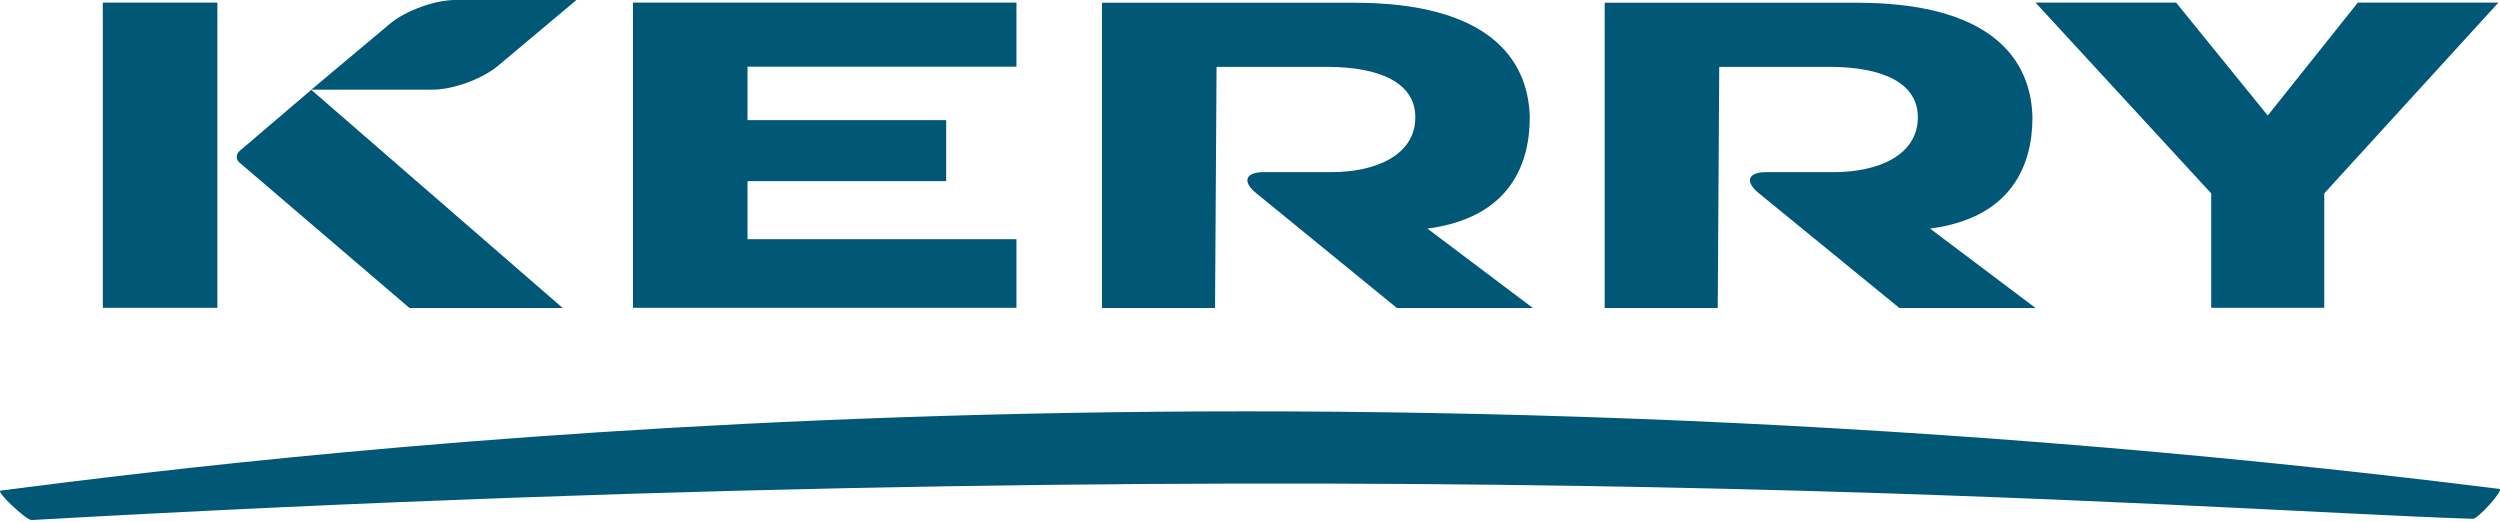 <svg width="1049" height="219" viewBox="0 0 1049 219" fill="none" xmlns="http://www.w3.org/2000/svg">
<path d="M0.243 205.856C127.447 189.476 531.179 140.414 1048.73 205.143C1050.87 205.406 1039.75 217.804 1037.61 217.695C918.701 213.821 583.984 186.113 13.227 218.206C11.087 218.33 -1.928 206.135 0.243 205.856ZM181.509 37.626C190.041 37.626 202.358 33.147 208.904 27.661L241.868 0H191.018C182.486 0 170.153 4.478 163.623 9.964L130.643 37.626H181.509ZM643.181 129.225L598.939 95.923C632.911 91.445 641.893 69.672 641.893 49.186C641.257 24.206 623.945 1.147 568.177 1.147H462.396V129.225H509.834L510.47 28.049H556.636C579.703 28.049 593.866 35.1 593.866 49.186C593.866 65.194 577.19 72.229 558.606 72.229H530.249C522.492 72.229 521.127 76.212 527.146 81.093L586.125 129.225H643.181ZM854.106 129.225L809.864 95.923C843.837 91.445 852.819 69.672 852.819 49.186C852.183 24.206 834.87 1.147 779.087 1.147H673.322V129.225H720.759L721.395 28.049H767.499C790.566 28.049 804.729 35.1 804.729 49.186C804.729 65.194 788.069 72.229 769.485 72.229H741.128C733.371 72.229 732.006 76.212 738.025 81.093L796.973 129.225H854.106ZM1048.34 1.085H989.361L951.541 48.473L913.085 1.085H854.106L927.822 81.14V129.163H975.26V81.14L1048.34 1.085ZM426.5 1.085H265.587V129.163H426.5V100.355H313.661V76.01H397.01V50.395H313.661V27.987H426.5V1.085ZM236.098 129.225L130.612 37.688L100.455 63.412C100.104 63.703 99.821 64.067 99.627 64.48C99.433 64.892 99.332 65.342 99.332 65.798C99.332 66.254 99.433 66.704 99.627 67.117C99.821 67.529 100.104 67.894 100.455 68.185L171.813 129.225H236.098ZM43.136 1.085H91.21V129.163H43.136V1.085Z" fill="#005776"/>
</svg>
